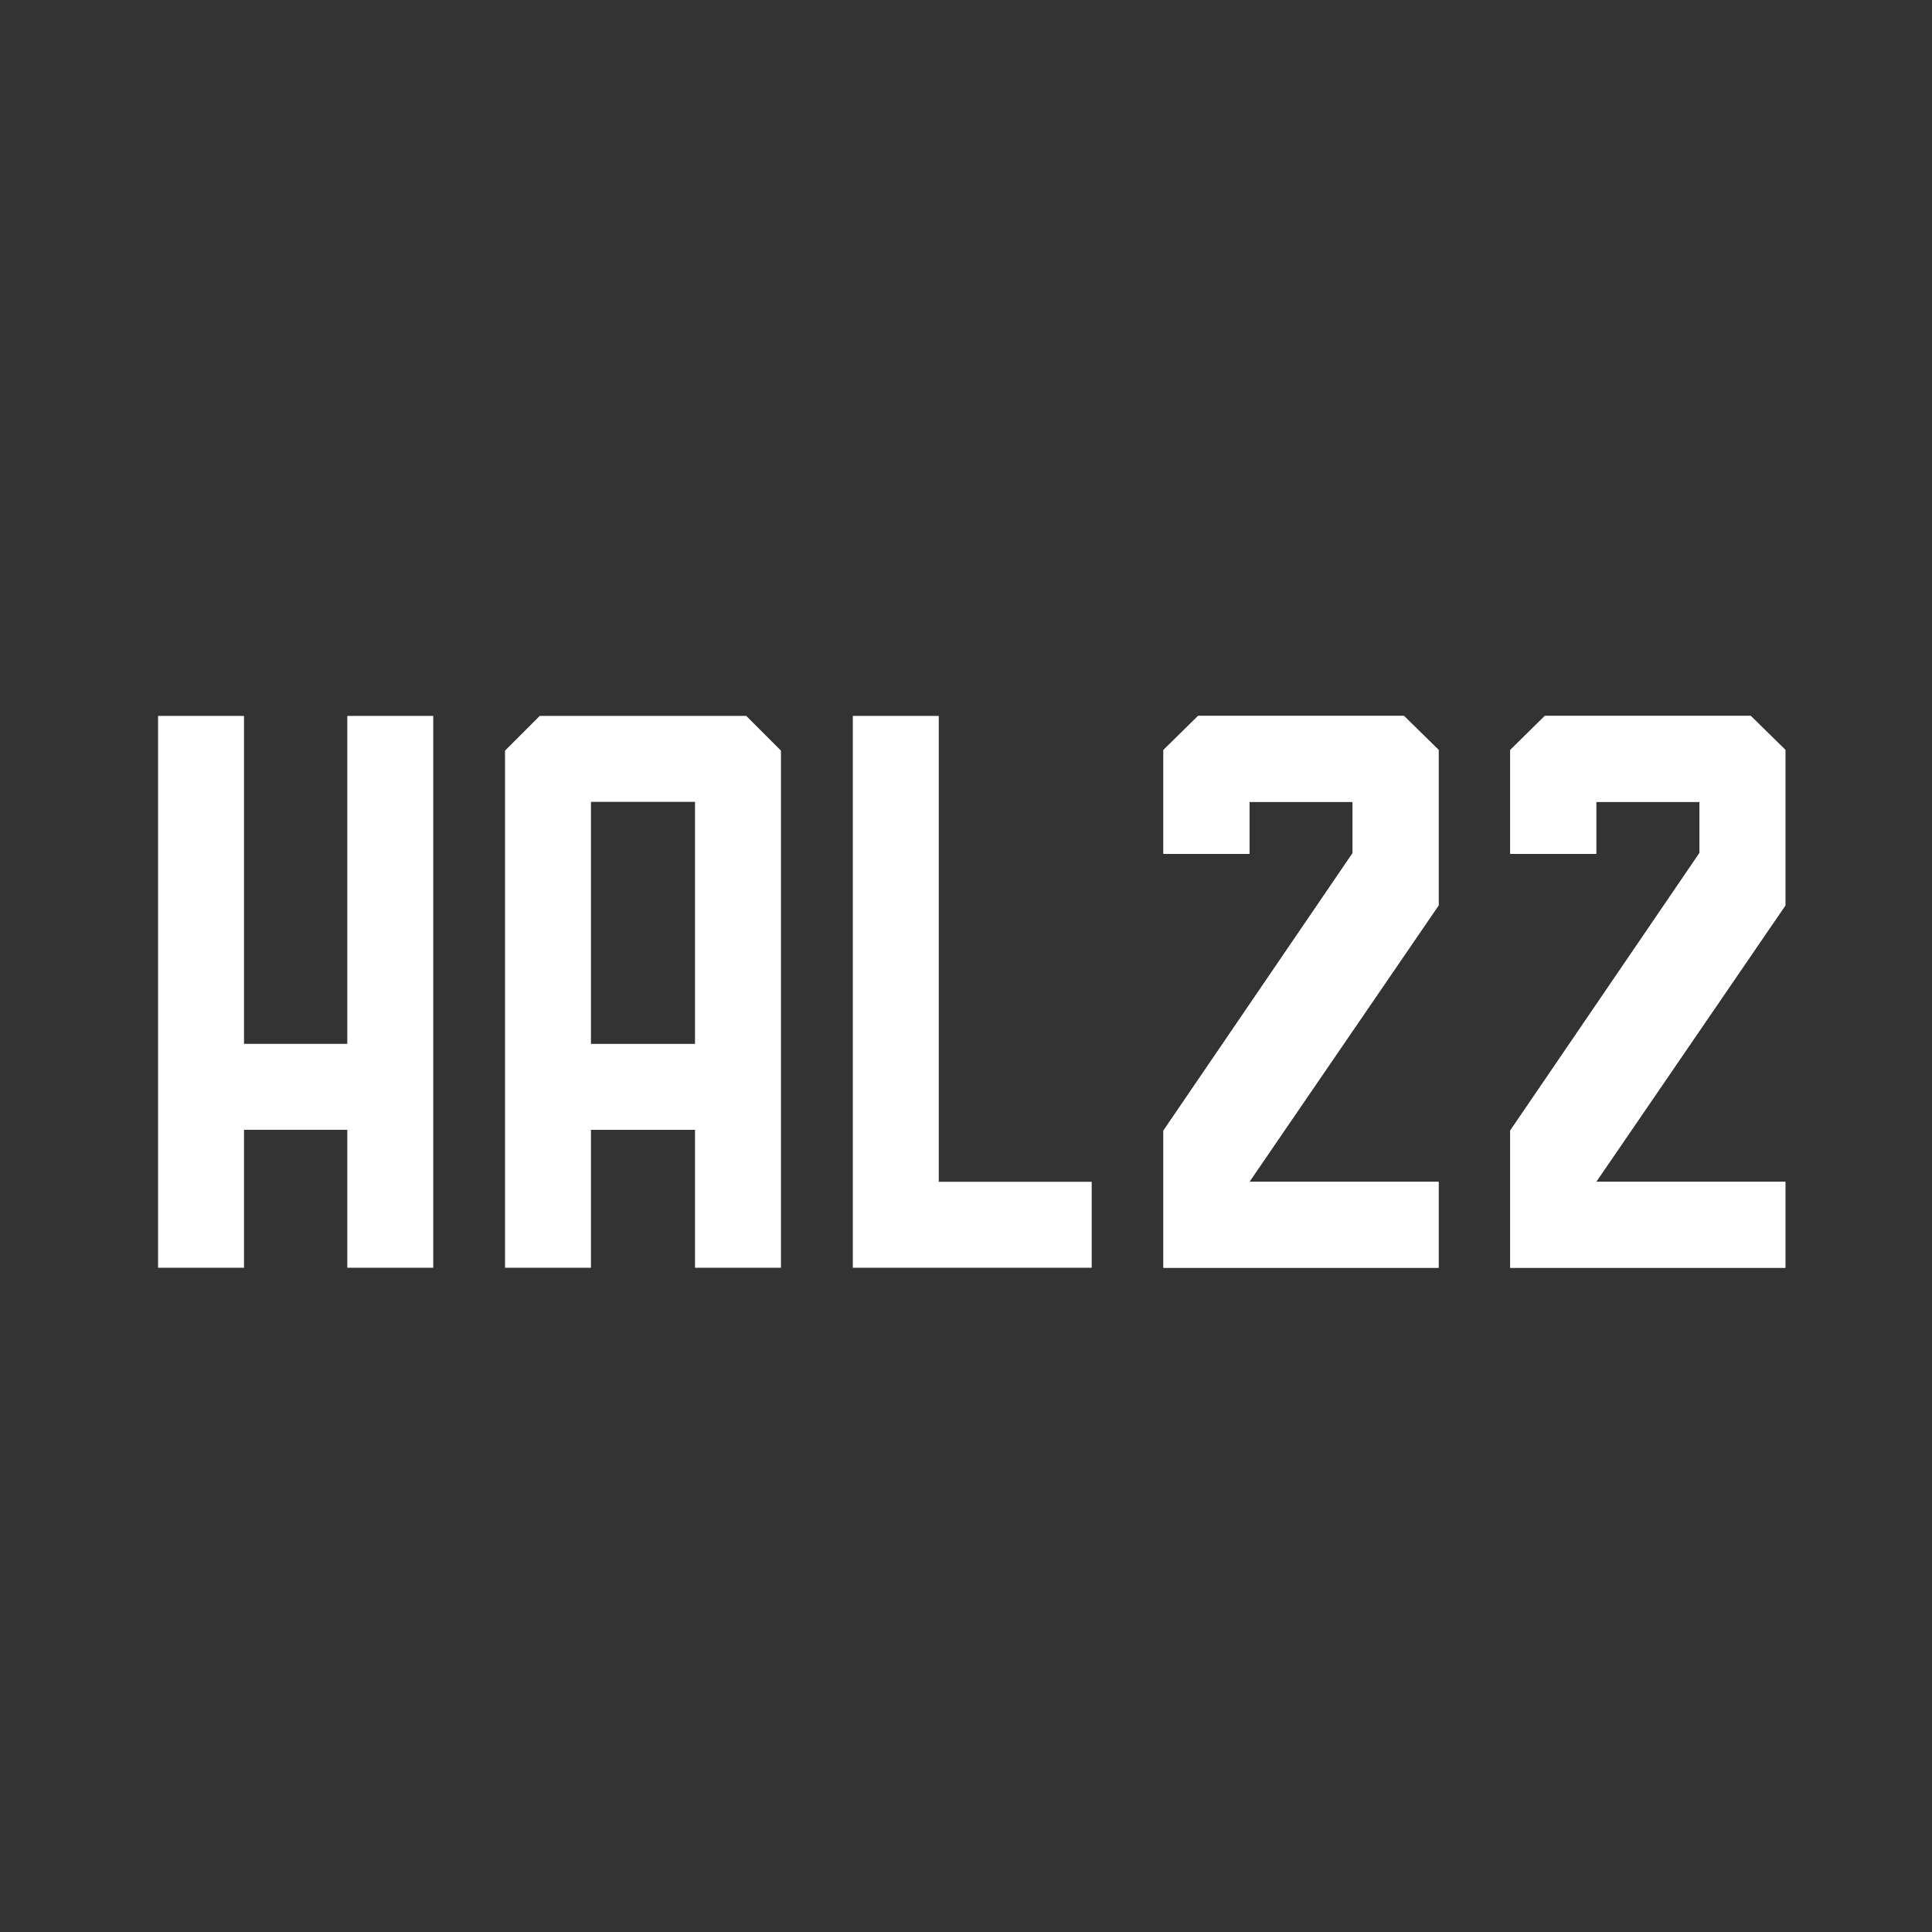 <?xml version="1.0" encoding="UTF-8"?>
<svg id="Layer_1" data-name="Layer 1" xmlns="http://www.w3.org/2000/svg" viewBox="0 0 500 500">
  <rect x="0" y="0" width="500" height="500" fill="#333333" stroke="none"/>
  <defs>
    <style>
      .cls-1 {
        fill: #fff;
      }
    </style>
  </defs>
  <polygon class="cls-1" points="89.88 185.28 89.88 207.72 89.88 225.47 89.88 270.15 63.15 270.15 63.15 225.47 63.15 207.72 63.15 185.28 40.91 185.28 40.91 328.09 63.15 328.09 63.15 292.39 89.88 292.39 89.88 328.09 112.12 328.09 112.12 185.28 89.88 185.28"/>
  <path class="cls-1" d="M152.94,207.52h26.93v62.64h-26.93v-62.64ZM139.68,185.28l-8.98,8.98v133.84h22.24v-35.7h26.93v35.7h22.24v-133.84l-8.98-8.98h-53.46Z"/>
  <polygon class="cls-1" points="220.71 185.28 220.71 328.09 282.53 328.09 282.53 305.85 242.95 305.85 242.95 185.28 220.71 185.28"/>
  <polygon class="cls-1" points="310.05 185.28 301.1 194.1 301.1 220.98 323.34 220.98 323.34 207.52 350.06 207.52 350.06 220.78 301.1 292.59 301.1 305.65 301.1 328.09 323.34 328.09 354.35 328.09 363.32 328.09 372.3 328.09 372.3 305.85 323.34 305.85 372.3 234.33 372.3 220.84 372.3 194.07 363.35 185.28 310.05 185.28"/>
  <polygon class="cls-1" points="399.8 185.28 390.85 194.1 390.85 220.98 413.09 220.98 413.09 207.52 439.81 207.52 439.81 220.78 390.85 292.59 390.85 305.65 390.85 328.09 413.09 328.09 444.1 328.09 453.07 328.09 462.05 328.09 462.05 305.85 413.09 305.85 462.05 234.33 462.05 194.07 453.1 185.28 399.8 185.28"/>
  <polygon class="cls-1" points="310.05 185.28 301.1 194.1 301.1 220.98 323.34 220.98 323.34 207.52 350.06 207.52 350.06 220.78 301.1 292.59 301.1 305.65 301.1 328.09 323.34 328.09 354.35 328.09 363.32 328.09 372.3 328.09 372.3 305.85 323.34 305.85 372.3 234.33 372.3 220.84 372.3 194.07 363.35 185.28 310.05 185.28"/>
  <polygon class="cls-1" points="399.8 185.28 390.85 194.1 390.85 220.98 413.09 220.98 413.09 207.52 439.81 207.52 439.81 220.78 390.85 292.59 390.85 305.65 390.85 328.09 413.09 328.09 444.1 328.09 453.07 328.09 462.05 328.09 462.05 305.85 413.09 305.85 462.05 234.33 462.05 194.07 453.1 185.28 399.8 185.28"/>
</svg>